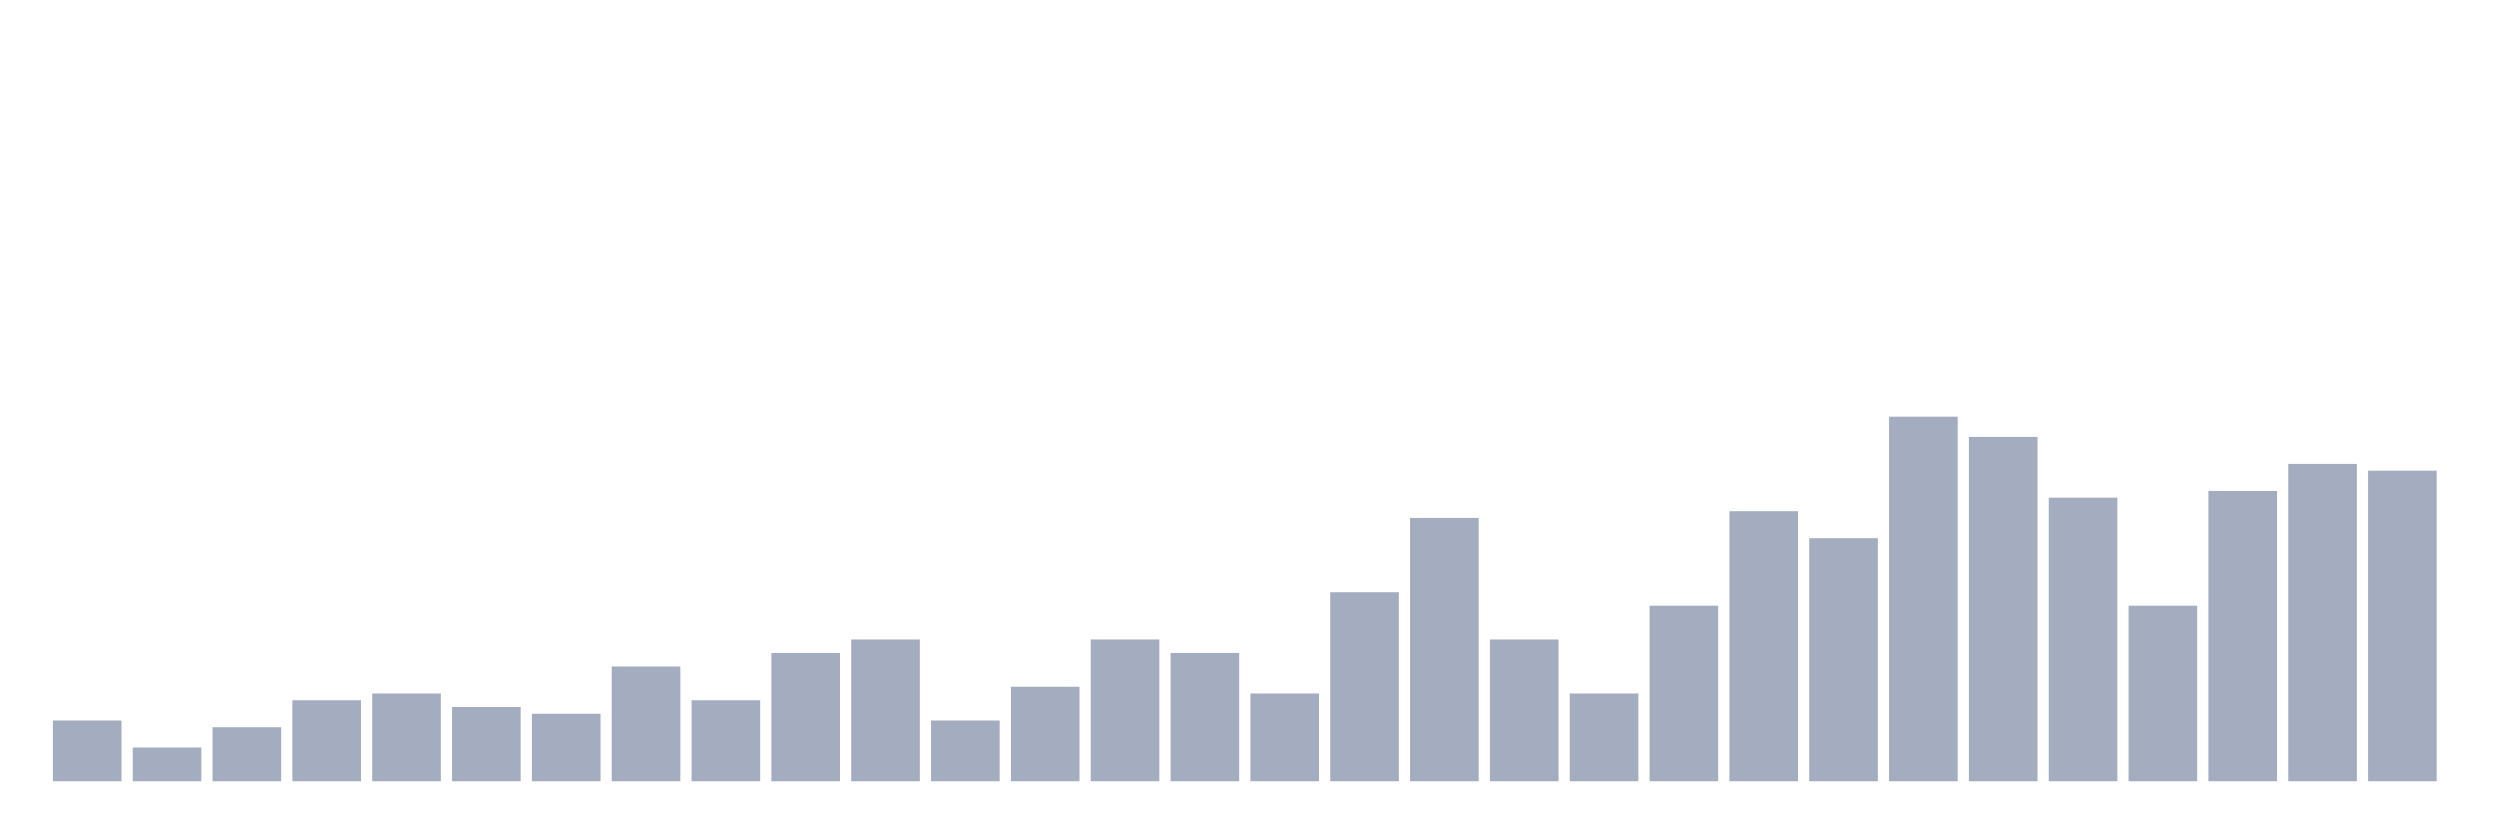 <svg xmlns="http://www.w3.org/2000/svg" viewBox="0 0 480 160"><g transform="translate(10,10)"><rect class="bar" x="0.153" width="13.175" y="128.333" height="11.667" fill="rgb(164,173,192)"></rect><rect class="bar" x="15.482" width="13.175" y="133.519" height="6.481" fill="rgb(164,173,192)"></rect><rect class="bar" x="30.81" width="13.175" y="129.63" height="10.37" fill="rgb(164,173,192)"></rect><rect class="bar" x="46.138" width="13.175" y="124.444" height="15.556" fill="rgb(164,173,192)"></rect><rect class="bar" x="61.466" width="13.175" y="123.148" height="16.852" fill="rgb(164,173,192)"></rect><rect class="bar" x="76.794" width="13.175" y="125.741" height="14.259" fill="rgb(164,173,192)"></rect><rect class="bar" x="92.123" width="13.175" y="127.037" height="12.963" fill="rgb(164,173,192)"></rect><rect class="bar" x="107.451" width="13.175" y="117.963" height="22.037" fill="rgb(164,173,192)"></rect><rect class="bar" x="122.779" width="13.175" y="124.444" height="15.556" fill="rgb(164,173,192)"></rect><rect class="bar" x="138.107" width="13.175" y="115.37" height="24.63" fill="rgb(164,173,192)"></rect><rect class="bar" x="153.436" width="13.175" y="112.778" height="27.222" fill="rgb(164,173,192)"></rect><rect class="bar" x="168.764" width="13.175" y="128.333" height="11.667" fill="rgb(164,173,192)"></rect><rect class="bar" x="184.092" width="13.175" y="121.852" height="18.148" fill="rgb(164,173,192)"></rect><rect class="bar" x="199.42" width="13.175" y="112.778" height="27.222" fill="rgb(164,173,192)"></rect><rect class="bar" x="214.748" width="13.175" y="115.37" height="24.63" fill="rgb(164,173,192)"></rect><rect class="bar" x="230.077" width="13.175" y="123.148" height="16.852" fill="rgb(164,173,192)"></rect><rect class="bar" x="245.405" width="13.175" y="103.704" height="36.296" fill="rgb(164,173,192)"></rect><rect class="bar" x="260.733" width="13.175" y="89.444" height="50.556" fill="rgb(164,173,192)"></rect><rect class="bar" x="276.061" width="13.175" y="112.778" height="27.222" fill="rgb(164,173,192)"></rect><rect class="bar" x="291.39" width="13.175" y="123.148" height="16.852" fill="rgb(164,173,192)"></rect><rect class="bar" x="306.718" width="13.175" y="106.296" height="33.704" fill="rgb(164,173,192)"></rect><rect class="bar" x="322.046" width="13.175" y="88.148" height="51.852" fill="rgb(164,173,192)"></rect><rect class="bar" x="337.374" width="13.175" y="93.333" height="46.667" fill="rgb(164,173,192)"></rect><rect class="bar" x="352.702" width="13.175" y="70" height="70" fill="rgb(164,173,192)"></rect><rect class="bar" x="368.031" width="13.175" y="73.889" height="66.111" fill="rgb(164,173,192)"></rect><rect class="bar" x="383.359" width="13.175" y="85.556" height="54.444" fill="rgb(164,173,192)"></rect><rect class="bar" x="398.687" width="13.175" y="106.296" height="33.704" fill="rgb(164,173,192)"></rect><rect class="bar" x="414.015" width="13.175" y="84.259" height="55.741" fill="rgb(164,173,192)"></rect><rect class="bar" x="429.344" width="13.175" y="79.074" height="60.926" fill="rgb(164,173,192)"></rect><rect class="bar" x="444.672" width="13.175" y="80.37" height="59.63" fill="rgb(164,173,192)"></rect></g></svg>